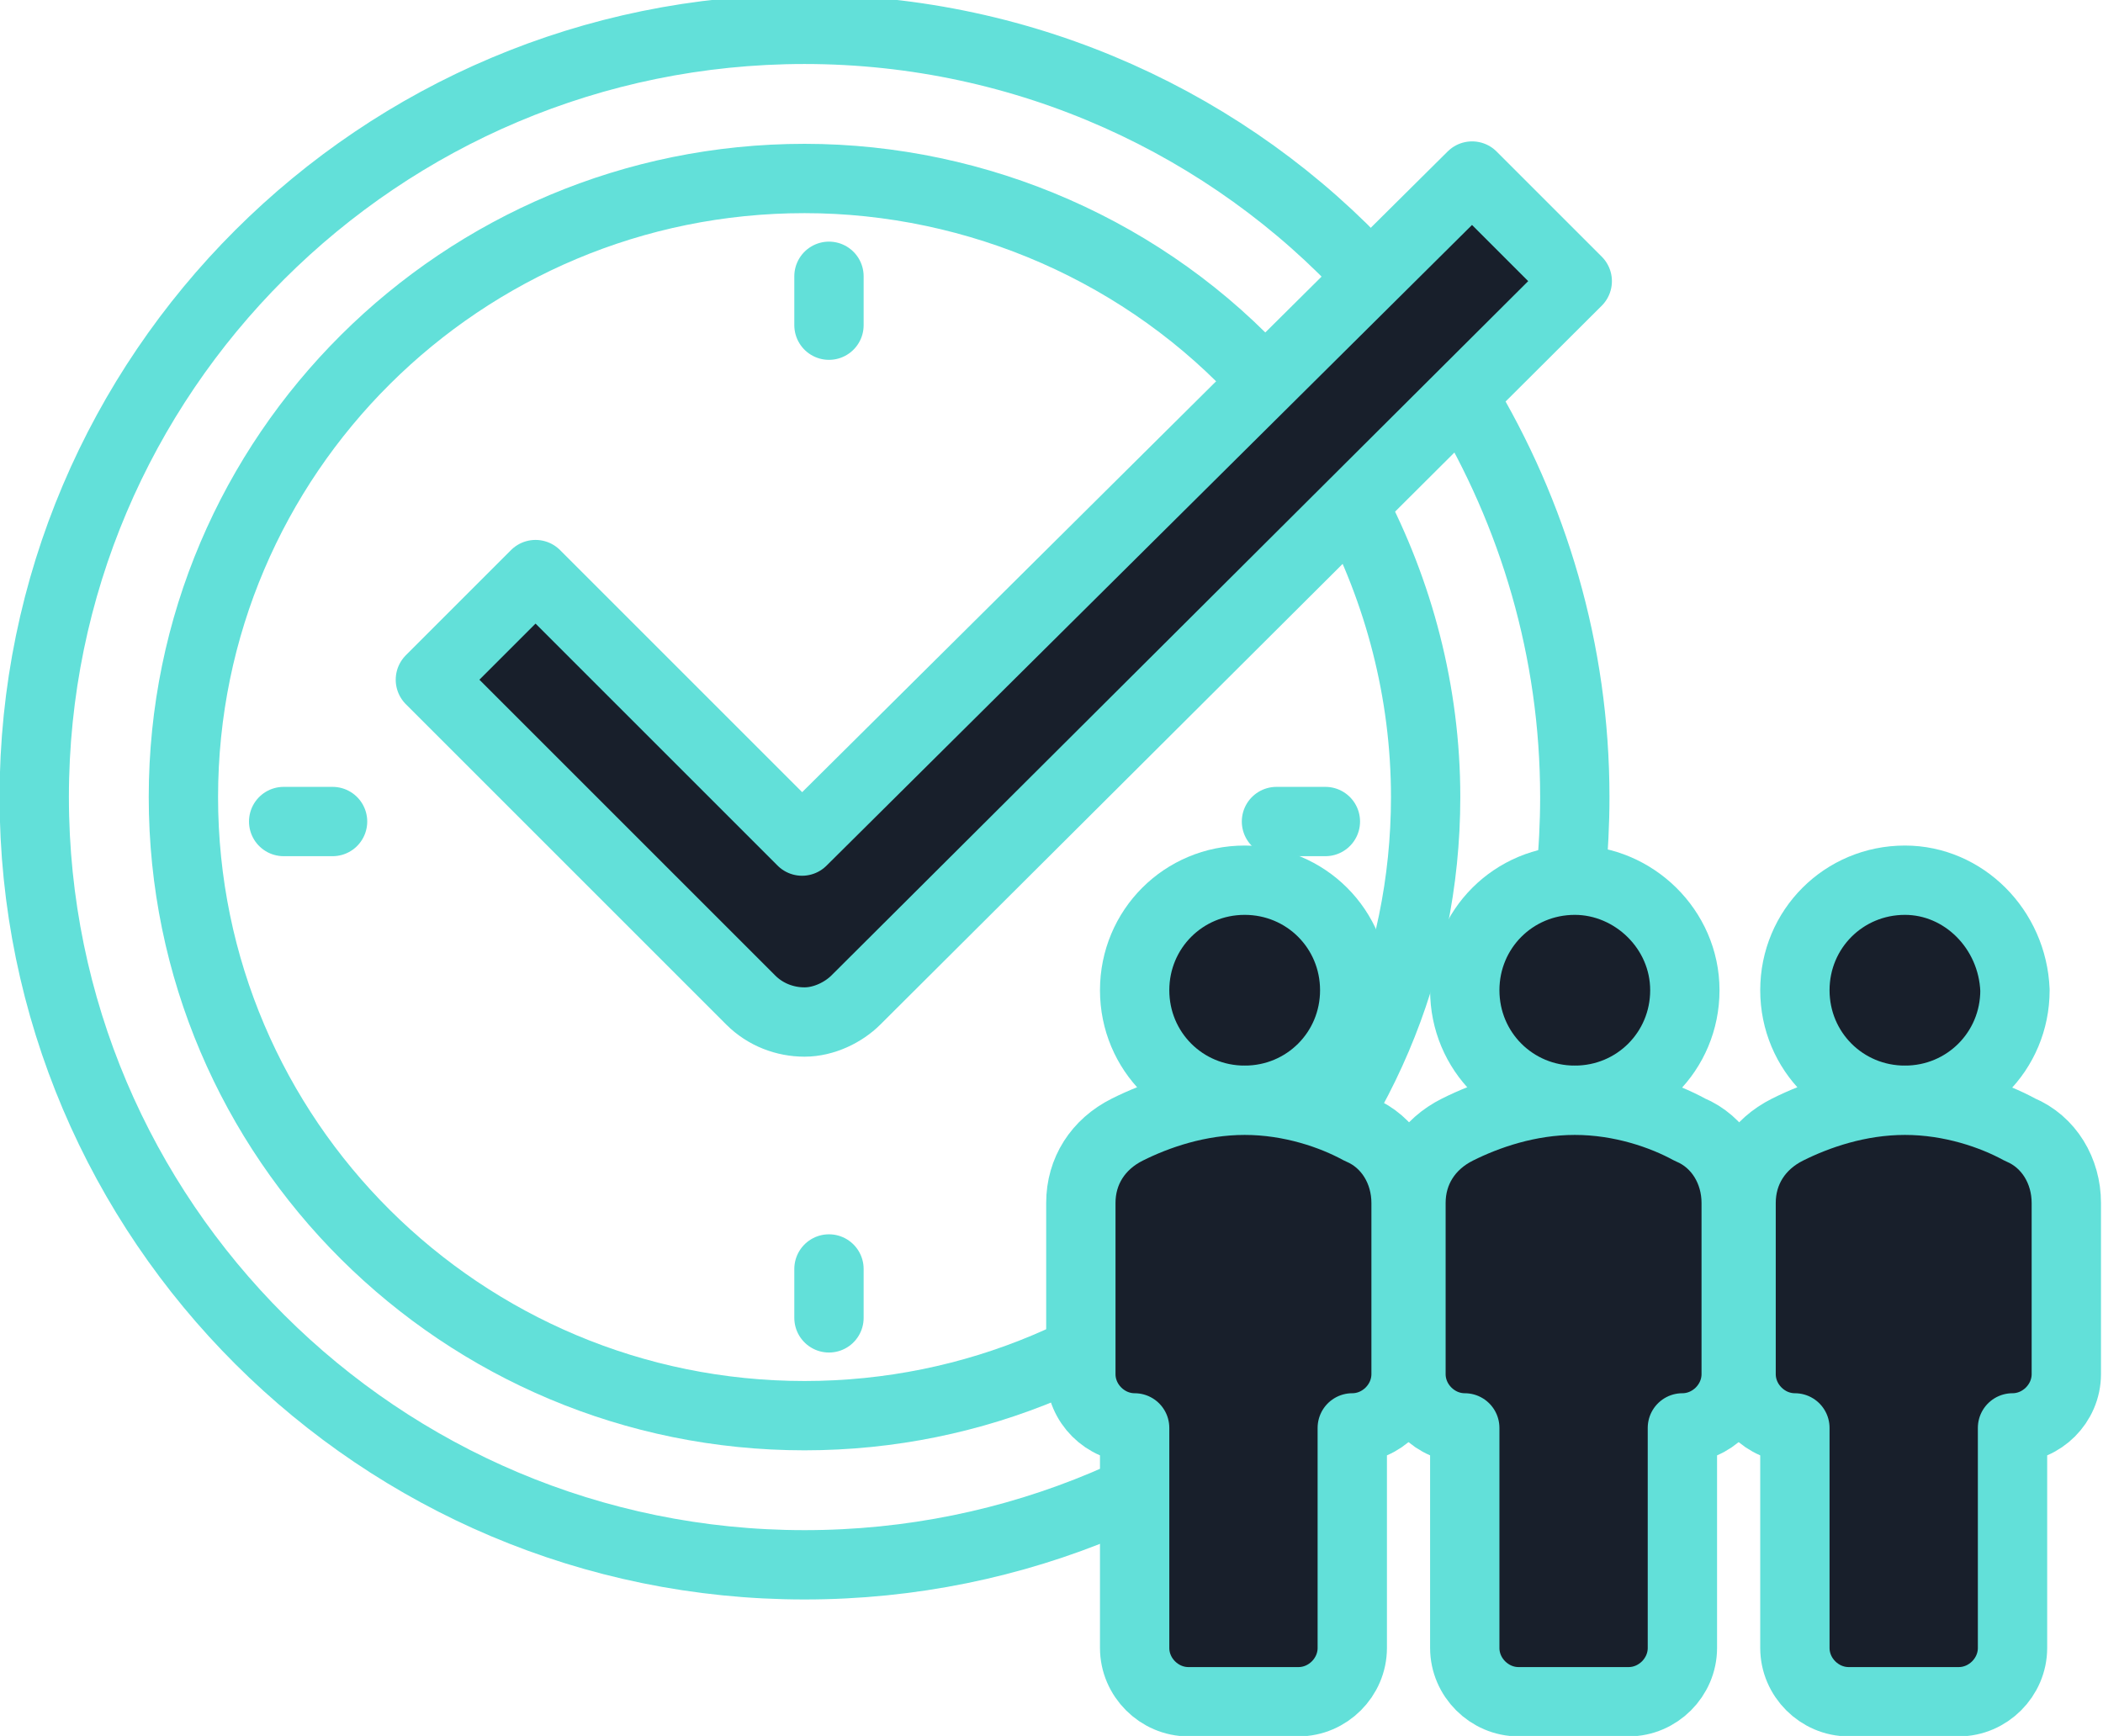 <?xml version="1.0" encoding="utf-8"?>
<!-- Generator: Adobe Illustrator 28.3.0, SVG Export Plug-In . SVG Version: 6.00 Build 0)  -->
<svg version="1.1" id="Layer_1" xmlns="http://www.w3.org/2000/svg" xmlns:xlink="http://www.w3.org/1999/xlink" x="0px" y="0px"
	 viewBox="0 0 86 71" style="enable-background:new 0 0 86 71;" xml:space="preserve">
<style type="text/css">
	.st0{fill:none;stroke:#62E0D9;stroke-width:2.835;stroke-linecap:round;stroke-linejoin:round;}
	.st1{fill:#181F2B;stroke:#62E0D9;stroke-width:2.835;stroke-linejoin:round;}
	.st2{fill:#181F2B;stroke:#62E0D9;stroke-width:2.835;stroke-linecap:round;stroke-linejoin:round;}
</style>
<path class="st0" d="M33.9,11.3v2C33.9,13.4,33.9,11.3,33.9,11.3z"/>
<path class="st0" d="M33.9,51.9v2V51.9z"/>
<path class="st0" d="M54.2,33.6h-2H54.2z"/>
<polygon class="st0" points="13.6,33.6 11.6,33.6 13.6,33.6 "/>
<path class="st0" d="M56,11.3C50.3,5.1,42,1.2,32.9,1.2C15.5,1.2,1.4,15.3,1.4,32.6s14.1,31.4,31.5,31.4S64.4,50,64.4,32.6
	c0-6-1.7-11.6-4.6-16.4C59.7,16.2,56,11.3,56,11.3z"/>
<path class="st0" d="M51.7,15.6C46.9,10.3,40,7.3,32.9,7.3c-14,0-25.4,11.3-25.4,25.3c0,14,11.4,25.3,25.4,25.3s25.4-11.3,25.4-25.3
	c0-4.3-1.1-8.4-3-12C55.3,20.7,51.7,15.6,51.7,15.6z"/>
<path class="st1" d="M55.4,40.5c0,2.5-2,4.5-4.5,4.5c-2.5,0-4.5-2-4.5-4.5c0-2.5,2-4.5,4.5-4.5C53.4,36,55.4,38,55.4,40.5
	C55.4,40.5,55.4,40.5,55.4,40.5z"/>
<path class="st2" d="M50.9,45c-1.9,0-3.6,0.6-4.8,1.2c-1.2,0.6-1.9,1.7-1.9,3v7c0,1.2,1,2.2,2.2,2.2v9c0,1.2,1,2.2,2.2,2.2h0h4.5
	c1.2,0,2.2-1,2.2-2.2c0,0,0,0,0,0v-9c1.2,0,2.2-1,2.2-2.2v-7c0-1.3-0.7-2.5-1.9-3C54.5,45.6,52.8,45,50.9,45L50.9,45z"/>
<path class="st1" d="M68.9,40.5c0,2.5-2,4.5-4.5,4.5c-2.5,0-4.5-2-4.5-4.5c0,0,0,0,0,0c0-2.5,2-4.5,4.5-4.5
	C66.8,36,68.9,38,68.9,40.5C68.9,40.5,68.9,40.5,68.9,40.5L68.9,40.5z"/>
<path class="st2" d="M64.4,45c-1.9,0-3.6,0.6-4.8,1.2c-1.2,0.6-1.9,1.7-1.9,3v7c0,1.2,1,2.2,2.2,2.2l0,0v9c0,1.2,1,2.2,2.2,2.2h4.5
	c1.2,0,2.2-1,2.2-2.2v-9c1.2,0,2.2-1,2.2-2.2v0v-7c0-1.3-0.7-2.5-1.9-3C68,45.6,66.3,45,64.4,45L64.4,45z"/>
<path class="st1" d="M82.4,40.5c0,2.5-2,4.5-4.5,4.5c-2.5,0-4.5-2-4.5-4.5c0,0,0,0,0,0c0-2.5,2-4.5,4.5-4.5
	C80.3,36,82.3,38,82.4,40.5C82.4,40.5,82.4,40.5,82.4,40.5z"/>
<path class="st2" d="M77.9,45c-1.9,0-3.6,0.6-4.8,1.2c-1.2,0.6-1.9,1.7-1.9,3v7c0,1.2,1,2.2,2.2,2.2l0,0v9c0,1.2,1,2.2,2.2,2.2h4.5
	c1.2,0,2.2-1,2.2-2.2v-9c1.2,0,2.2-1,2.2-2.2v-7c0-1.3-0.7-2.5-1.9-3C81.5,45.6,79.8,45,77.9,45L77.9,45z"/>
<path class="st2" d="M32.9,41.8c-0.8,0-1.6-0.3-2.2-0.9L17.6,27.8l4.3-4.3l10.9,10.9L60.2,7.2l4.3,4.3L35,40.9
	C34.5,41.4,33.7,41.8,32.9,41.8L32.9,41.8z"/>
</svg>
